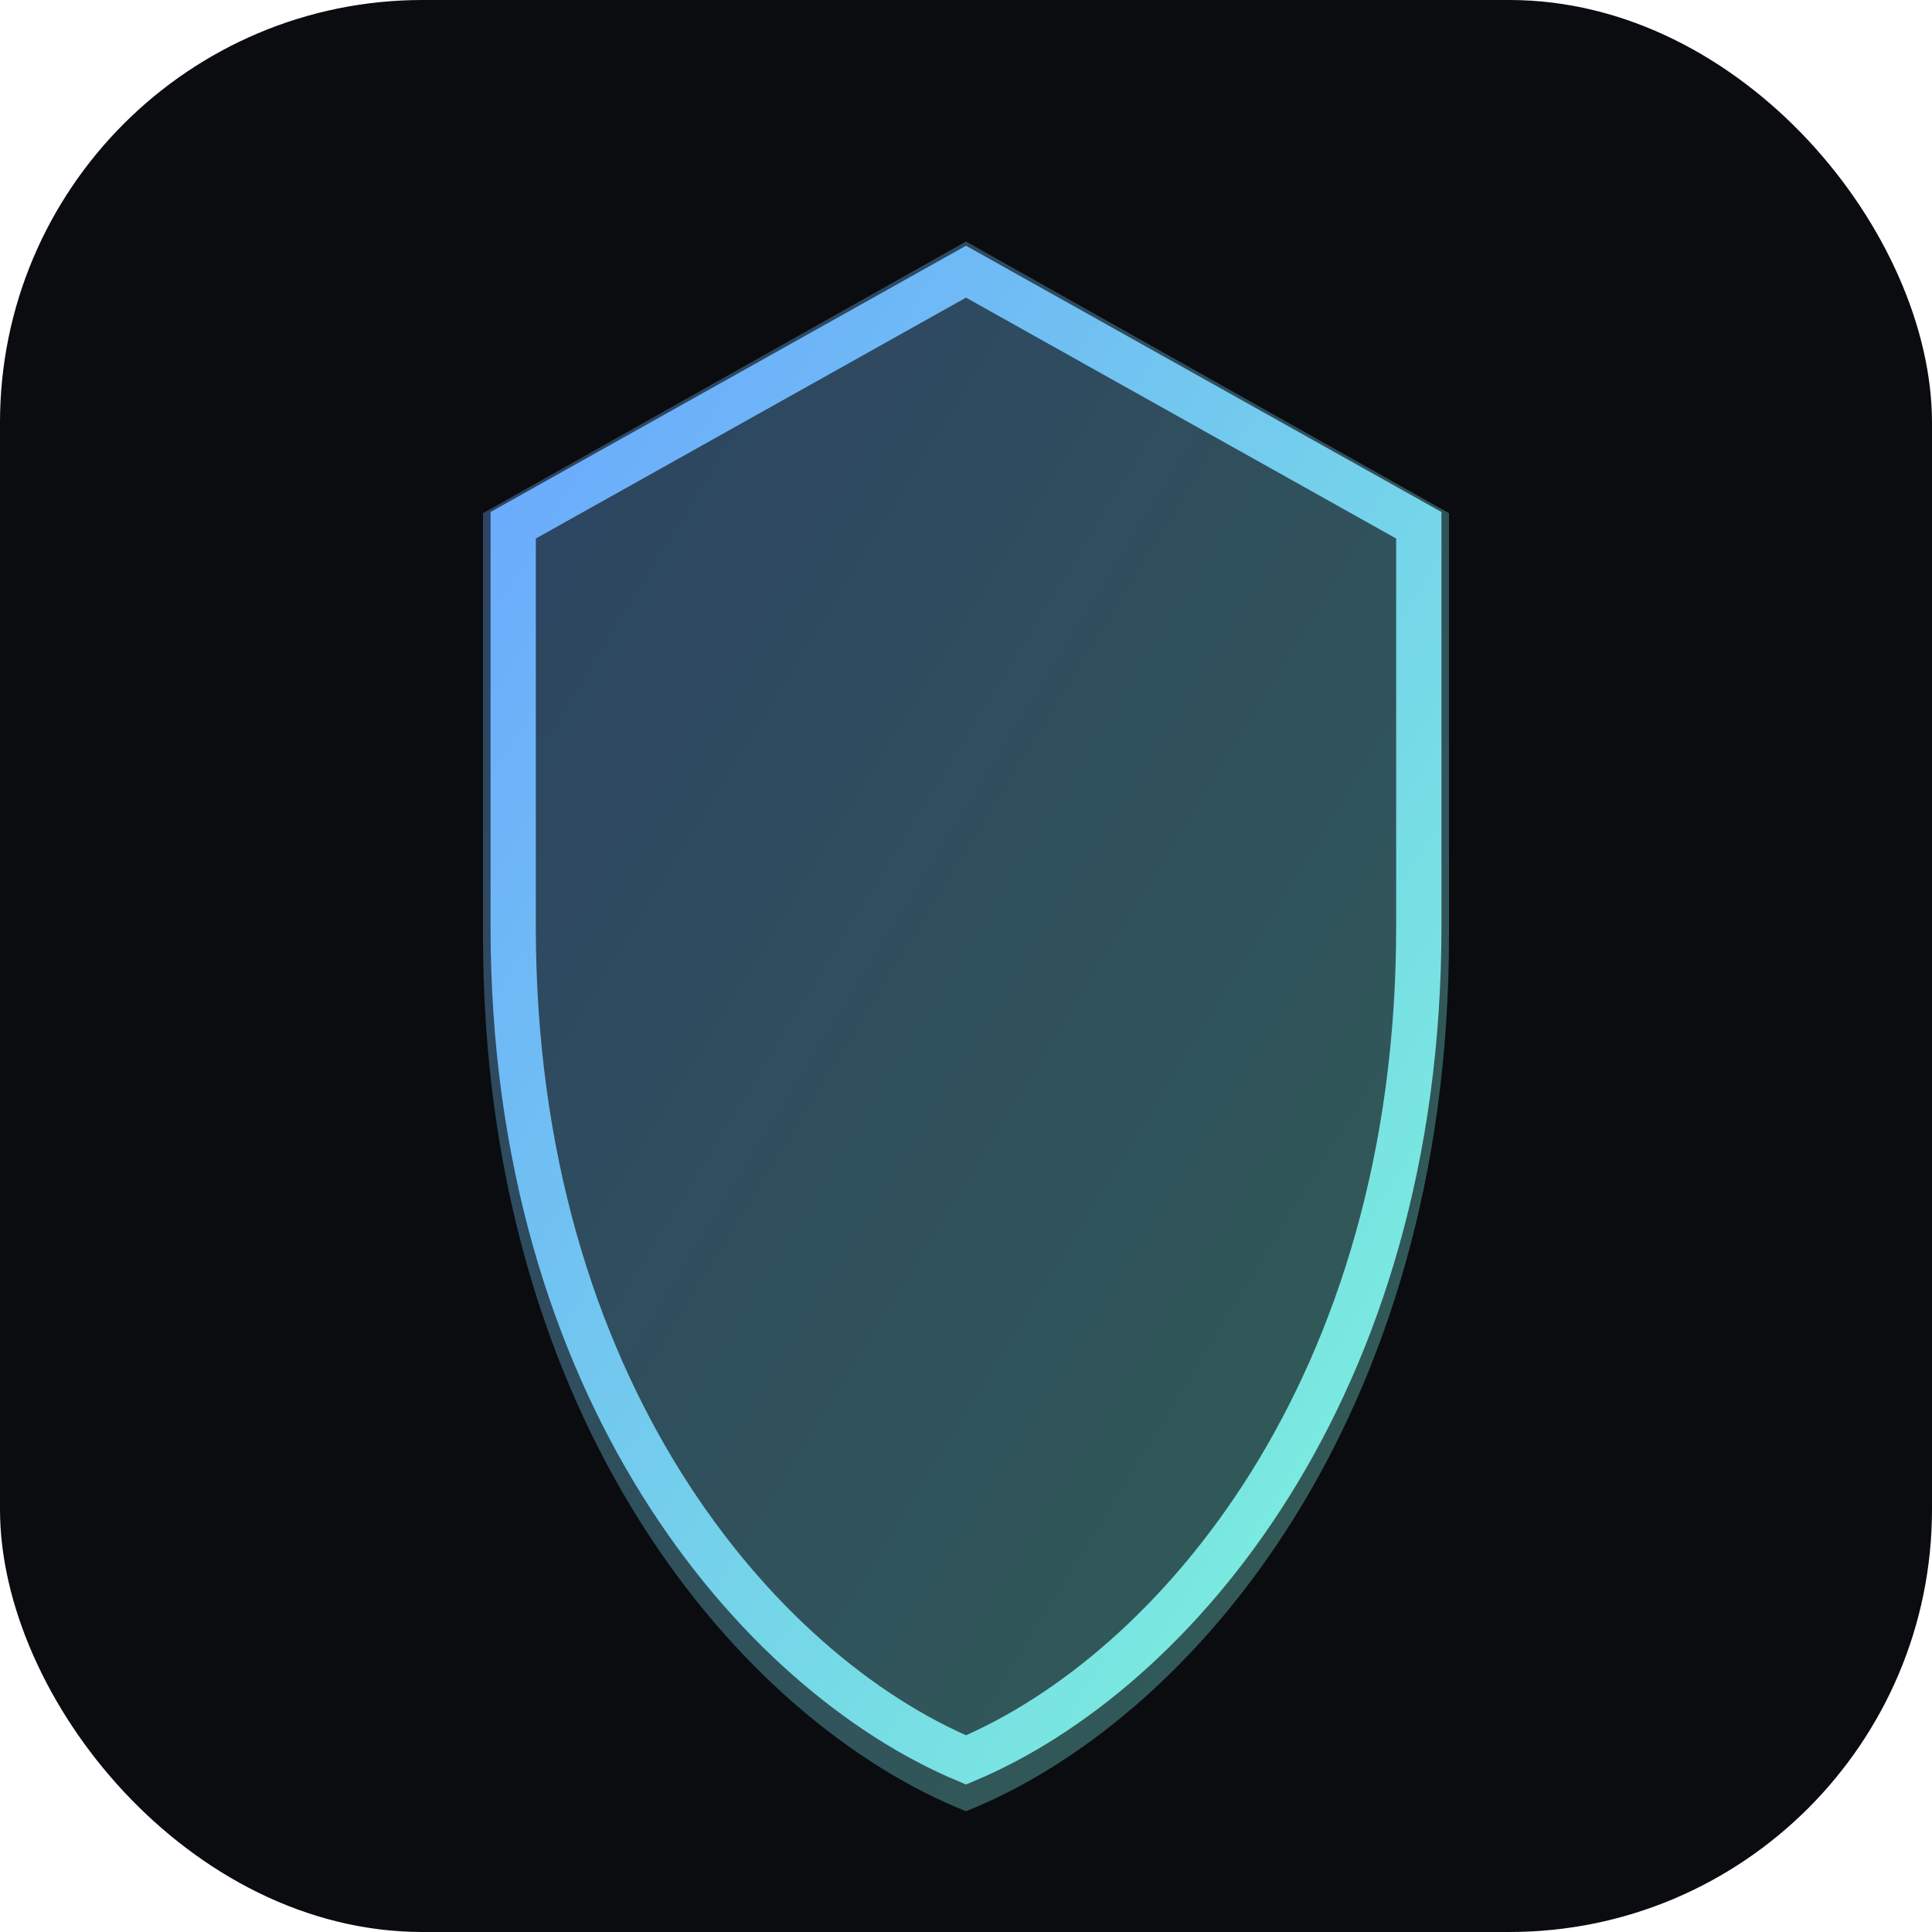 <svg xmlns="http://www.w3.org/2000/svg" width="240" height="240" viewBox="0 0 64 64" fill="none">
  <defs>
    <linearGradient id="g" x1="0" y1="0" x2="1" y2="1">
      <stop offset="0" stop-color="#6AA6FF"/>
      <stop offset="1" stop-color="#7DF6D9"/>
    </linearGradient>
  </defs>
  <rect width="64" height="64" rx="14" fill="#0b0c0f"/>
  <g transform="translate(8 8)">
    <path d="M24 0l16 9v14c0 16-8.5 26-16 29C16.5 49 8 39 8 23V9L24 0z" fill="url(#g)" opacity="0.35"/>
    <path d="M24 1l15 8.4v13.3c0 15.3-8.1 24.7-15 27.6-6.9-2.9-15-12.3-15-27.6V9.4L24 1z" stroke="url(#g)" stroke-width="1.5" fill="none"/>
    <path d="M16 21h16" stroke="url(#g)" stroke-width="3" stroke-linecap="round"/>
    <path d="M24 13v24" stroke="url(#g)" stroke-width="3" stroke-linecap="round"/>
  </g>
  <title>Tutelaris</title>
</svg>

